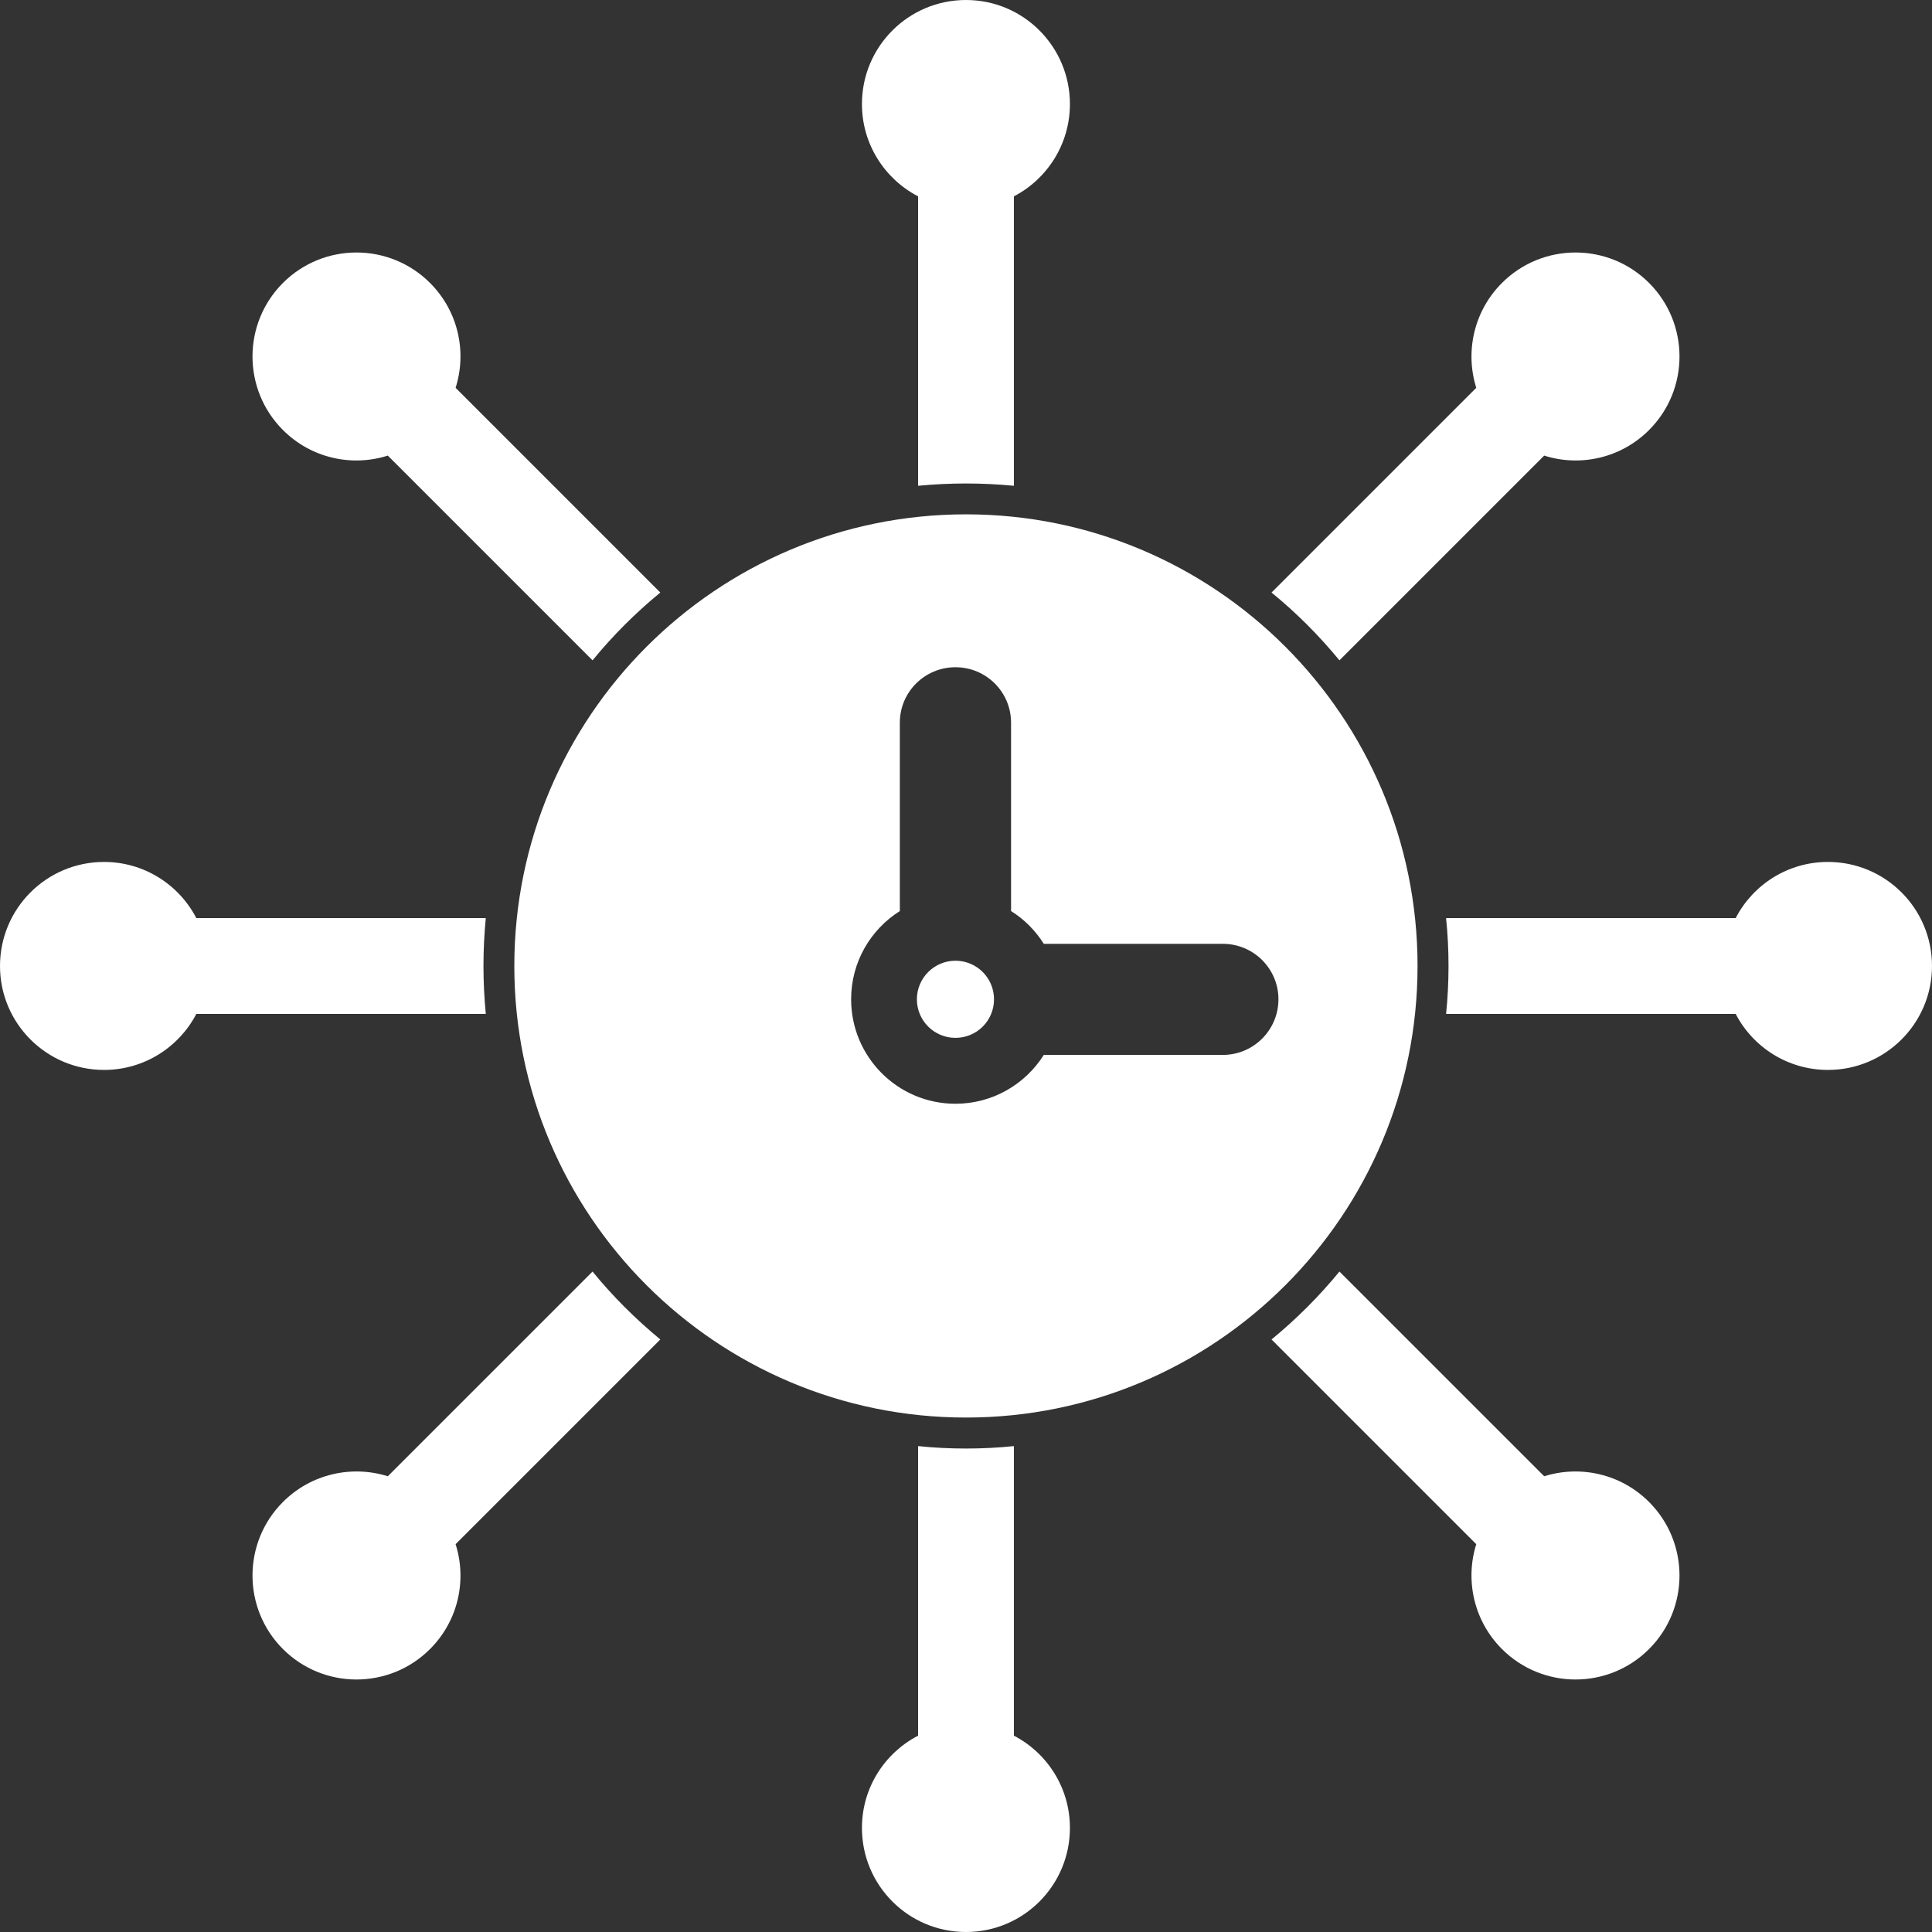 <svg width="100" height="100" viewBox="0 0 100 100" fill="none" xmlns="http://www.w3.org/2000/svg">
<rect x="0" y="0" width="100" height="100" fill="#333333" stroke="none"/>
<path fill-rule="evenodd" clip-rule="evenodd" d="M50 26.622C62.908 26.622 73.372 37.092 73.372 50C73.372 62.908 62.908 73.372 50 73.372C37.092 73.372 26.621 62.908 26.621 50C26.621 37.092 37.092 26.622 50 26.622ZM50 0C52.97 0 55.379 2.409 55.379 5.386C55.379 7.459 54.202 9.266 52.479 10.163V25.144C51.667 25.067 50.834 25.025 50 25.025C49.16 25.025 48.333 25.067 47.521 25.144V10.163C45.791 9.266 44.614 7.459 44.614 5.386C44.614 2.409 47.023 0 50 0ZM14.645 14.645C16.746 12.544 20.157 12.544 22.258 14.645C23.729 16.116 24.17 18.224 23.582 20.073L34.178 30.67C32.897 31.72 31.72 32.897 30.67 34.179L20.073 23.582C18.224 24.17 16.116 23.729 14.645 22.258C12.544 20.157 12.544 16.746 14.645 14.645ZM0 50C0 47.023 2.409 44.614 5.386 44.614C7.459 44.614 9.266 45.791 10.162 47.521H25.144C25.067 48.333 25.024 49.16 25.024 50C25.024 50.834 25.067 51.667 25.144 52.48H10.162C9.266 54.202 7.459 55.379 5.386 55.379C2.409 55.379 0 52.97 0 50ZM14.645 85.355C12.544 83.254 12.544 79.843 14.645 77.742C16.116 76.271 18.224 75.83 20.073 76.411L30.67 65.815C31.72 67.103 32.897 68.273 34.178 69.331L23.582 79.927C24.17 81.776 23.729 83.884 22.258 85.355C20.157 87.456 16.746 87.456 14.645 85.355ZM50 100C47.023 100 44.614 97.591 44.614 94.614C44.614 92.534 45.791 90.734 47.521 89.838V74.85C48.333 74.934 49.16 74.976 50 74.976C50.834 74.976 51.667 74.934 52.479 74.85V89.838C54.202 90.734 55.379 92.534 55.379 94.614C55.379 97.591 52.97 100 50 100ZM85.355 85.355C83.254 87.456 79.843 87.456 77.742 85.355C76.271 83.884 75.83 81.776 76.411 79.927L65.814 69.331C67.103 68.273 68.273 67.103 69.33 65.815L79.927 76.411C81.776 75.83 83.884 76.271 85.355 77.742C87.456 79.843 87.456 83.254 85.355 85.355ZM100 50C100 52.97 97.591 55.379 94.614 55.379C92.534 55.379 90.734 54.202 89.838 52.48H74.849C74.933 51.667 74.975 50.834 74.975 50C74.975 49.16 74.933 48.333 74.849 47.521H89.838C90.734 45.791 92.534 44.614 94.614 44.614C97.591 44.614 100 47.023 100 50ZM85.355 14.645C87.456 16.746 87.456 20.157 85.355 22.258C83.884 23.729 81.776 24.17 79.927 23.582L69.33 34.179C68.273 32.897 67.103 31.72 65.814 30.67L76.411 20.073C75.83 18.224 76.271 16.116 77.742 14.645C79.843 12.544 83.254 12.544 85.355 14.645ZM52.332 47.157C53.019 47.584 53.593 48.165 54.027 48.852H63.293C64.883 48.852 66.172 50.14 66.172 51.723C66.172 53.313 64.883 54.602 63.293 54.602H54.027C53.068 56.121 51.38 57.13 49.454 57.13C46.47 57.13 44.054 54.707 44.054 51.723C44.054 49.797 45.062 48.109 46.575 47.157V37.407C46.575 35.818 47.864 34.536 49.454 34.536C51.044 34.536 52.332 35.818 52.332 37.407V47.157ZM49.454 49.727C50.56 49.727 51.45 50.623 51.45 51.723C51.45 52.83 50.56 53.719 49.454 53.719C48.354 53.719 47.458 52.83 47.458 51.723C47.458 50.623 48.354 49.727 49.454 49.727Z" fill="white"/>
</svg>
